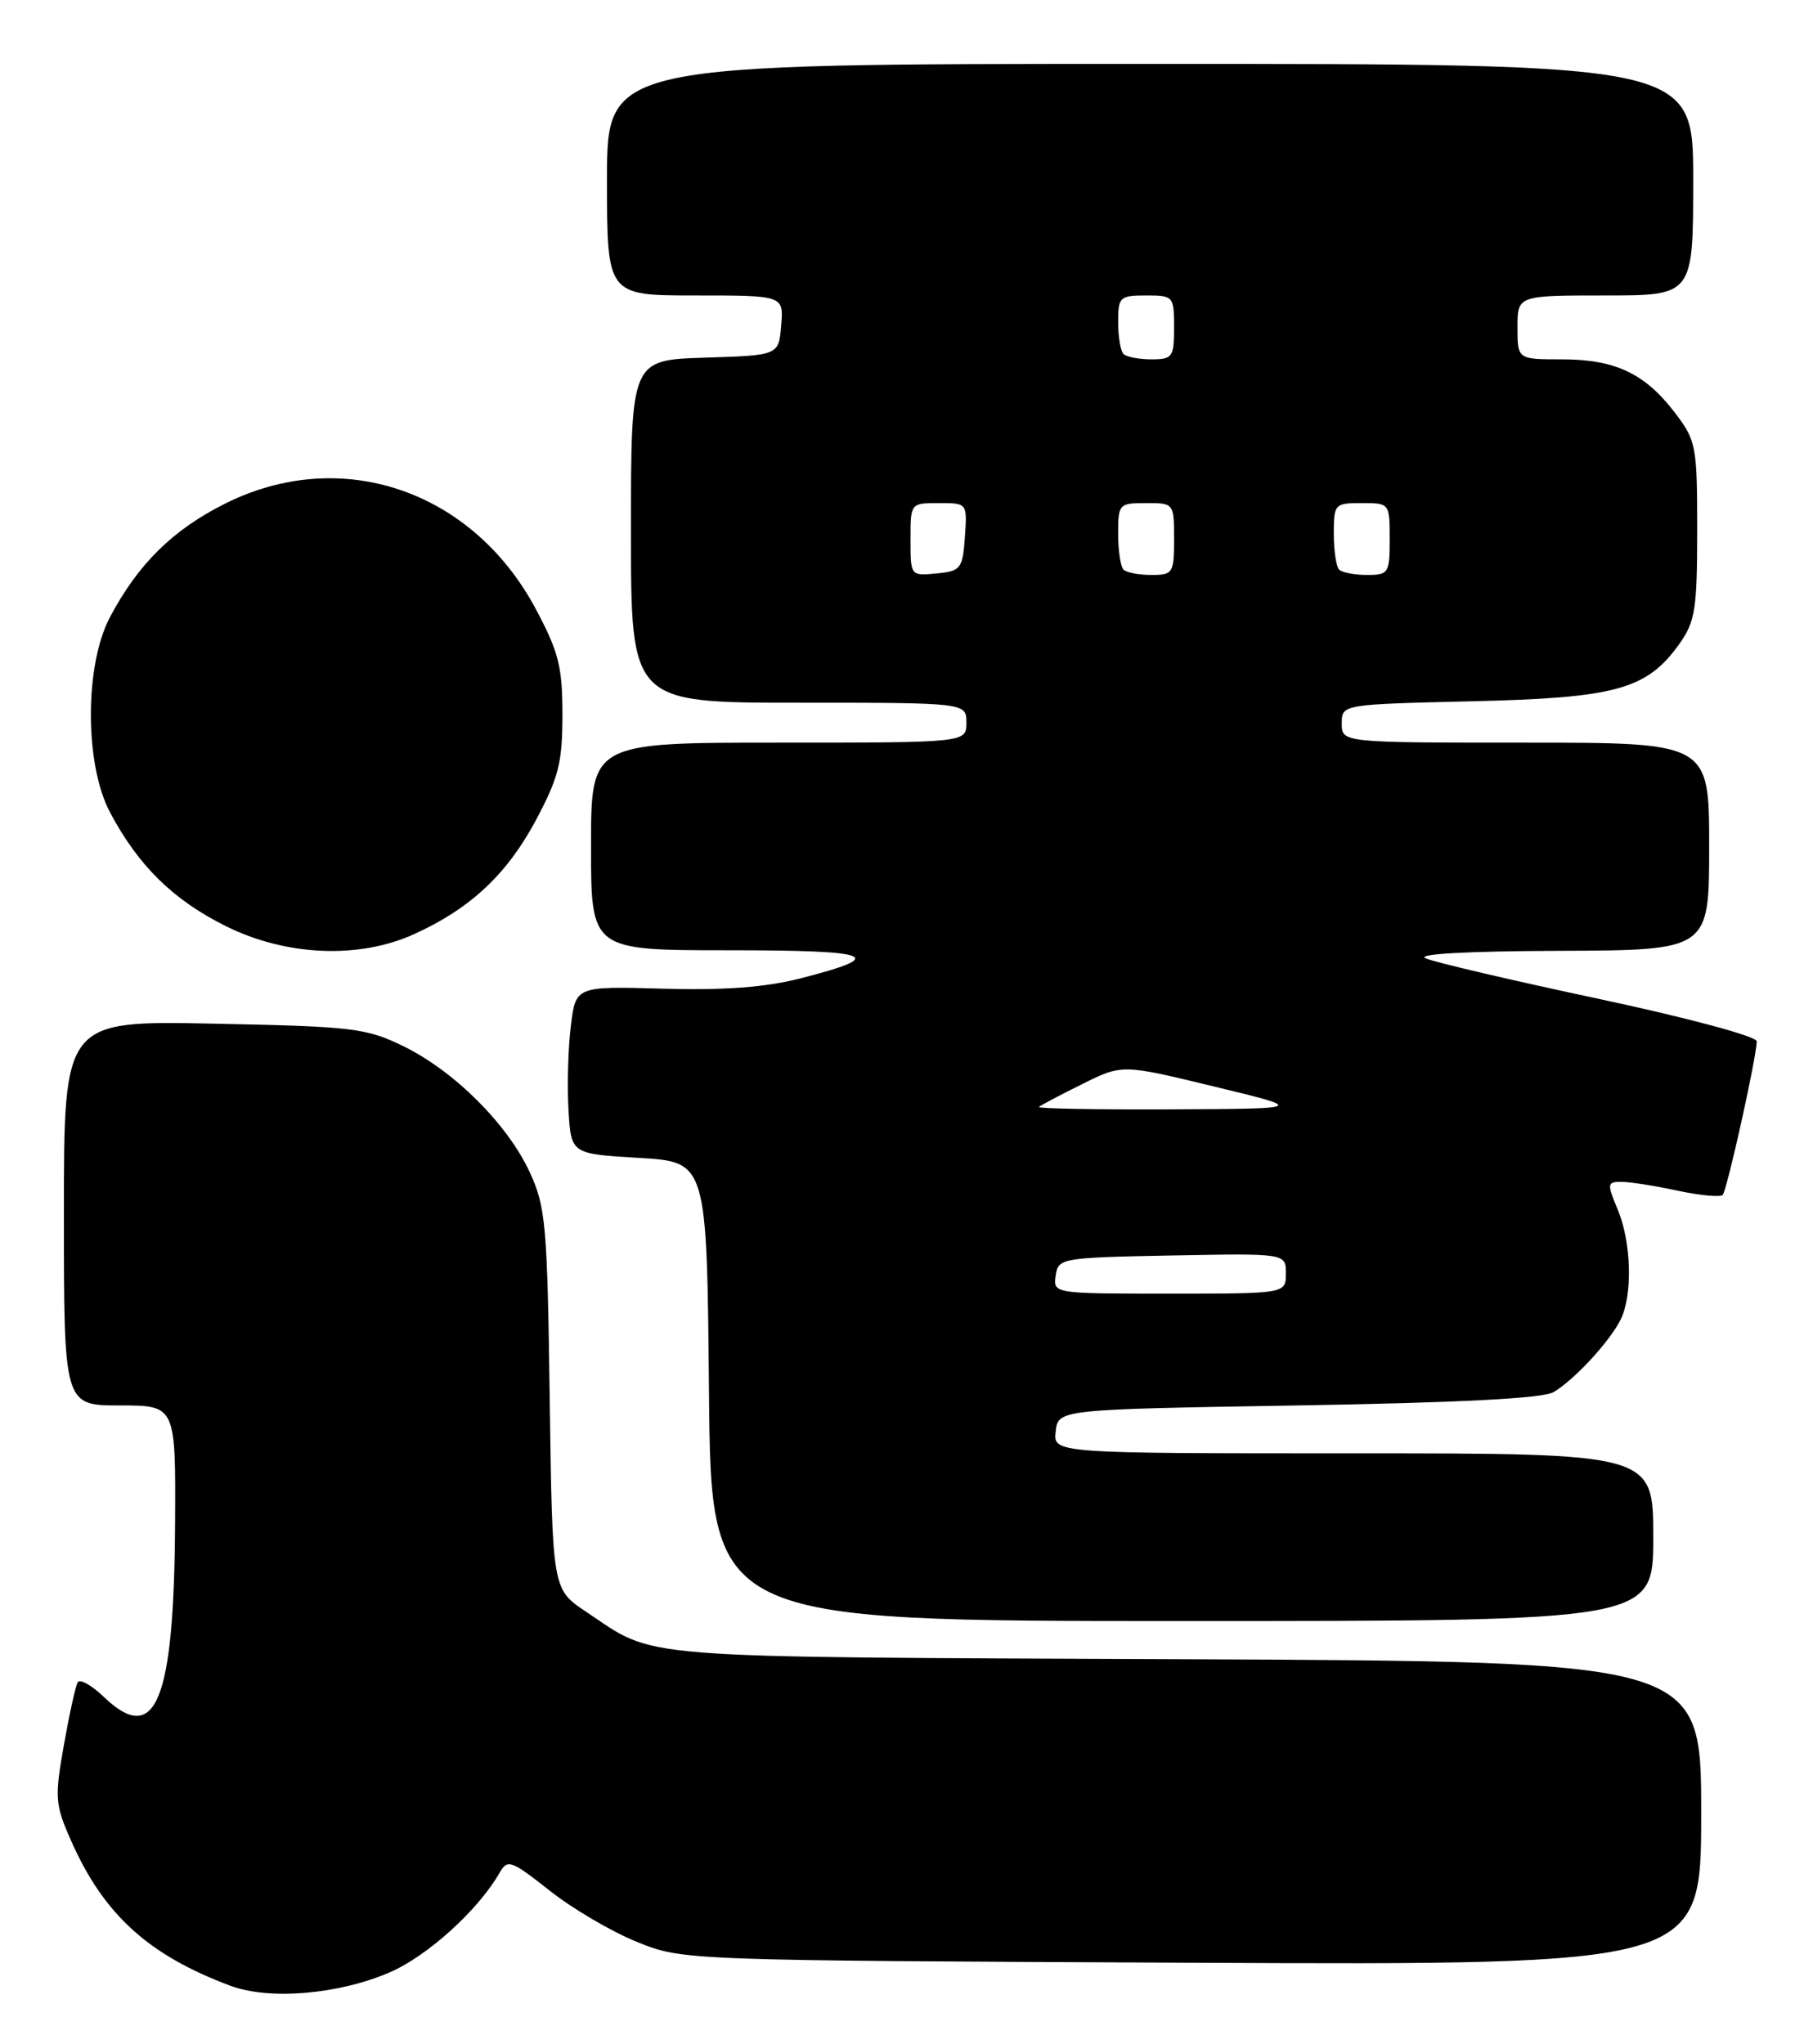 <?xml version="1.0" encoding="UTF-8" standalone="no"?>
<!DOCTYPE svg PUBLIC "-//W3C//DTD SVG 1.1//EN" "http://www.w3.org/Graphics/SVG/1.1/DTD/svg11.dtd" >
<svg xmlns="http://www.w3.org/2000/svg" xmlns:xlink="http://www.w3.org/1999/xlink" version="1.1" viewBox="0 0 227 256">
 <g >
 <path fill="currentColor"
d=" M 48.78 247.00 C 53.53 244.95 59.88 239.20 62.56 234.51 C 63.55 232.79 63.99 232.95 68.81 236.75 C 71.66 239.01 76.58 241.90 79.75 243.18 C 85.50 245.50 85.50 245.50 149.25 245.79 C 213.00 246.08 213.00 246.08 213.00 227.08 C 213.00 208.07 213.00 208.07 148.25 207.78 C 78.02 207.48 82.34 207.82 73.33 201.80 C 69.16 199.01 69.16 199.01 68.83 175.26 C 68.53 153.38 68.33 151.13 66.33 146.80 C 63.55 140.78 56.87 134.12 50.50 131.01 C 45.85 128.74 44.18 128.54 26.75 128.19 C 8.00 127.81 8.00 127.81 8.00 151.91 C 8.00 176.00 8.00 176.00 15.00 176.00 C 22.00 176.00 22.00 176.00 21.92 190.75 C 21.80 213.09 19.49 218.72 13.01 212.51 C 11.48 211.04 10.00 210.21 9.73 210.67 C 9.46 211.13 8.68 214.68 7.99 218.57 C 6.83 225.15 6.89 225.97 8.90 230.51 C 12.98 239.74 18.57 244.83 28.84 248.67 C 33.72 250.49 42.34 249.77 48.78 247.00 Z  M 207.00 192.50 C 207.00 182.00 207.00 182.00 169.43 182.00 C 131.87 182.00 131.87 182.00 132.18 179.25 C 132.50 176.50 132.50 176.50 162.50 176.00 C 182.65 175.66 193.16 175.12 194.50 174.34 C 197.05 172.85 201.43 168.14 202.88 165.32 C 204.44 162.28 204.28 155.60 202.55 151.47 C 201.19 148.22 201.22 148.00 203.00 148.00 C 204.05 148.00 207.20 148.49 210.02 149.10 C 212.83 149.70 215.39 149.95 215.69 149.64 C 216.22 149.11 219.88 132.64 219.96 130.41 C 219.98 129.79 211.43 127.49 200.25 125.10 C 189.39 122.79 179.60 120.50 178.50 120.01 C 177.25 119.47 183.56 119.11 195.25 119.07 C 214.00 119.00 214.00 119.00 214.00 106.00 C 214.00 93.00 214.00 93.00 191.00 93.00 C 168.00 93.00 168.00 93.00 168.00 90.60 C 168.00 88.21 168.00 88.21 184.25 87.82 C 202.38 87.40 206.19 86.34 210.27 80.63 C 212.25 77.84 212.50 76.28 212.50 66.42 C 212.50 55.83 212.38 55.18 209.70 51.67 C 205.95 46.76 202.22 45.00 195.55 45.00 C 190.00 45.00 190.00 45.00 190.00 41.00 C 190.00 37.00 190.00 37.00 201.00 37.00 C 212.00 37.00 212.00 37.00 212.00 22.50 C 212.00 8.00 212.00 8.00 144.00 8.00 C 76.00 8.00 76.00 8.00 76.00 22.50 C 76.00 37.00 76.00 37.00 87.06 37.00 C 98.12 37.00 98.12 37.00 97.81 40.75 C 97.50 44.50 97.50 44.50 88.25 44.79 C 79.00 45.08 79.00 45.08 79.00 66.54 C 79.00 88.00 79.00 88.00 100.00 88.00 C 121.00 88.00 121.00 88.00 121.00 90.50 C 121.00 93.00 121.00 93.00 97.50 93.00 C 74.00 93.00 74.00 93.00 74.00 106.00 C 74.00 119.00 74.00 119.00 91.20 119.00 C 109.46 119.00 111.25 119.70 100.22 122.52 C 95.84 123.64 90.69 124.03 83.02 123.81 C 72.08 123.50 72.08 123.50 71.47 128.50 C 71.13 131.25 71.00 135.97 71.18 139.00 C 71.50 144.50 71.50 144.50 80.00 145.00 C 88.50 145.50 88.50 145.50 88.77 174.25 C 89.03 203.00 89.03 203.00 148.02 203.00 C 207.00 203.00 207.00 203.00 207.00 192.50 Z  M 51.85 116.98 C 58.86 113.80 63.44 109.52 67.05 102.80 C 69.95 97.36 70.42 95.54 70.42 89.50 C 70.42 83.46 69.95 81.64 67.05 76.20 C 59.09 61.36 42.71 55.81 28.22 63.05 C 21.65 66.33 17.31 70.60 13.77 77.28 C 10.58 83.30 10.58 95.70 13.77 101.72 C 17.31 108.40 21.65 112.67 28.22 115.95 C 35.78 119.73 44.92 120.13 51.85 116.98 Z  M 132.18 159.75 C 132.49 157.55 132.83 157.49 146.75 157.22 C 161.00 156.95 161.00 156.95 161.00 159.47 C 161.00 162.00 161.00 162.00 146.43 162.00 C 131.89 162.00 131.86 162.00 132.18 159.75 Z  M 130.08 138.62 C 130.31 138.41 132.75 137.12 135.50 135.76 C 140.50 133.27 140.50 133.27 152.00 136.06 C 163.50 138.84 163.50 138.84 146.58 138.92 C 137.28 138.96 129.85 138.83 130.08 138.62 Z  M 114.00 67.56 C 114.00 63.00 114.00 63.00 117.56 63.00 C 121.11 63.00 121.11 63.00 120.81 67.25 C 120.52 71.24 120.30 71.52 117.25 71.81 C 114.01 72.13 114.00 72.11 114.00 67.56 Z  M 140.67 71.33 C 140.30 70.97 140.00 68.94 140.00 66.83 C 140.00 63.12 140.11 63.00 143.50 63.00 C 146.98 63.00 147.00 63.02 147.00 67.50 C 147.00 71.77 146.86 72.00 144.17 72.00 C 142.61 72.00 141.03 71.70 140.67 71.33 Z  M 167.67 71.33 C 167.30 70.97 167.00 68.94 167.00 66.83 C 167.00 63.12 167.11 63.00 170.50 63.00 C 173.98 63.00 174.00 63.02 174.00 67.50 C 174.00 71.77 173.86 72.00 171.17 72.00 C 169.61 72.00 168.03 71.70 167.67 71.33 Z  M 140.67 44.33 C 140.30 43.97 140.00 42.17 140.00 40.33 C 140.00 37.19 140.20 37.00 143.50 37.00 C 146.92 37.00 147.00 37.10 147.00 41.00 C 147.00 44.73 146.81 45.00 144.17 45.00 C 142.61 45.00 141.03 44.70 140.67 44.33 Z "/>
</g>
</svg>
